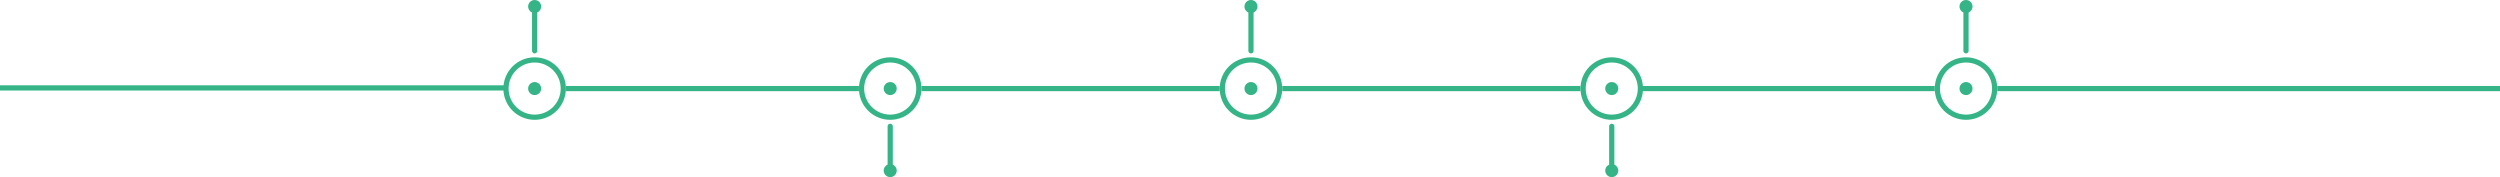 <svg xmlns="http://www.w3.org/2000/svg" width="1919.5" height="136" viewBox="0 0 1919.5 136">
  <g id="Group_23" data-name="Group 23" transform="translate(-0.5 -3178)">
    <line id="Line_2" data-name="Line 2" x2="387" transform="translate(0.5 3245.5)" fill="none" stroke="#34b487" stroke-width="4"/>
    <g id="Ellipse_84" data-name="Ellipse 84" transform="translate(387 3222)" fill="none" stroke="#34b487" stroke-width="4">
      <circle cx="24" cy="24" r="24" stroke="none"/>
      <circle cx="24" cy="24" r="22" fill="none"/>
    </g>
    <circle id="Ellipse_85" data-name="Ellipse 85" cx="5" cy="5" r="5" transform="translate(406 3241)" fill="#34b487"/>
    <g id="Ellipse_86" data-name="Ellipse 86" transform="translate(1486 3222)" fill="none" stroke="#34b487" stroke-width="4">
      <circle cx="24" cy="24" r="24" stroke="none"/>
      <circle cx="24" cy="24" r="22" fill="none"/>
    </g>
    <circle id="Ellipse_87" data-name="Ellipse 87" cx="5" cy="5" r="5" transform="translate(1505 3241)" fill="#34b487"/>
    <g id="Ellipse_88" data-name="Ellipse 88" transform="translate(937 3222)" fill="none" stroke="#34b487" stroke-width="4">
      <circle cx="24" cy="24" r="24" stroke="none"/>
      <circle cx="24" cy="24" r="22" fill="none"/>
    </g>
    <circle id="Ellipse_89" data-name="Ellipse 89" cx="5" cy="5" r="5" transform="translate(956 3241)" fill="#34b487"/>
    <g id="Ellipse_90" data-name="Ellipse 90" transform="translate(660 3222)" fill="none" stroke="#34b487" stroke-width="4">
      <circle cx="24" cy="24" r="24" stroke="none"/>
      <circle cx="24" cy="24" r="22" fill="none"/>
    </g>
    <circle id="Ellipse_91" data-name="Ellipse 91" cx="5" cy="5" r="5" transform="translate(679 3241)" fill="#34b487"/>
    <g id="Ellipse_92" data-name="Ellipse 92" transform="translate(1214 3222)" fill="none" stroke="#34b487" stroke-width="4">
      <circle cx="24" cy="24" r="24" stroke="none"/>
      <circle cx="24" cy="24" r="22" fill="none"/>
    </g>
    <circle id="Ellipse_93" data-name="Ellipse 93" cx="5" cy="5" r="5" transform="translate(1233 3241)" fill="#34b487"/>
    <line id="Line_3" data-name="Line 3" x2="225" transform="translate(435 3246)" fill="none" stroke="#34b487" stroke-width="4"/>
    <line id="Line_4" data-name="Line 4" x2="229" transform="translate(708 3246)" fill="none" stroke="#34b487" stroke-width="4"/>
    <line id="Line_5" data-name="Line 5" x2="229" transform="translate(985 3246)" fill="none" stroke="#34b487" stroke-width="4"/>
    <line id="Line_6" data-name="Line 6" x2="225" transform="translate(1261 3246)" fill="none" stroke="#34b487" stroke-width="4"/>
    <line id="Line_7" data-name="Line 7" x2="386" transform="translate(1534 3246)" fill="none" stroke="#34b487" stroke-width="4"/>
    <line id="Line_8" data-name="Line 8" y2="29" transform="translate(684 3275)" fill="none" stroke="#34b487" stroke-linecap="round" stroke-width="4"/>
    <line id="Line_9" data-name="Line 9" y2="29" transform="translate(411 3188)" fill="none" stroke="#34b487" stroke-linecap="round" stroke-width="4"/>
    <line id="Line_10" data-name="Line 10" y2="29" transform="translate(961 3188)" fill="none" stroke="#34b487" stroke-linecap="round" stroke-width="4"/>
    <line id="Line_11" data-name="Line 11" y2="29" transform="translate(1238 3275)" fill="none" stroke="#34b487" stroke-linecap="round" stroke-width="4"/>
    <line id="Line_12" data-name="Line 12" y2="29" transform="translate(1510 3188)" fill="none" stroke="#34b487" stroke-linecap="round" stroke-width="4"/>
    <circle id="Ellipse_94" data-name="Ellipse 94" cx="5" cy="5" r="5" transform="translate(406 3178)" fill="#34b487"/>
    <circle id="Ellipse_95" data-name="Ellipse 95" cx="5" cy="5" r="5" transform="translate(679 3304)" fill="#34b487"/>
    <circle id="Ellipse_96" data-name="Ellipse 96" cx="5" cy="5" r="5" transform="translate(956 3178)" fill="#34b487"/>
    <circle id="Ellipse_97" data-name="Ellipse 97" cx="5" cy="5" r="5" transform="translate(1233 3304)" fill="#34b487"/>
    <circle id="Ellipse_98" data-name="Ellipse 98" cx="5" cy="5" r="5" transform="translate(1505 3178)" fill="#34b487"/>
  </g>
</svg>
